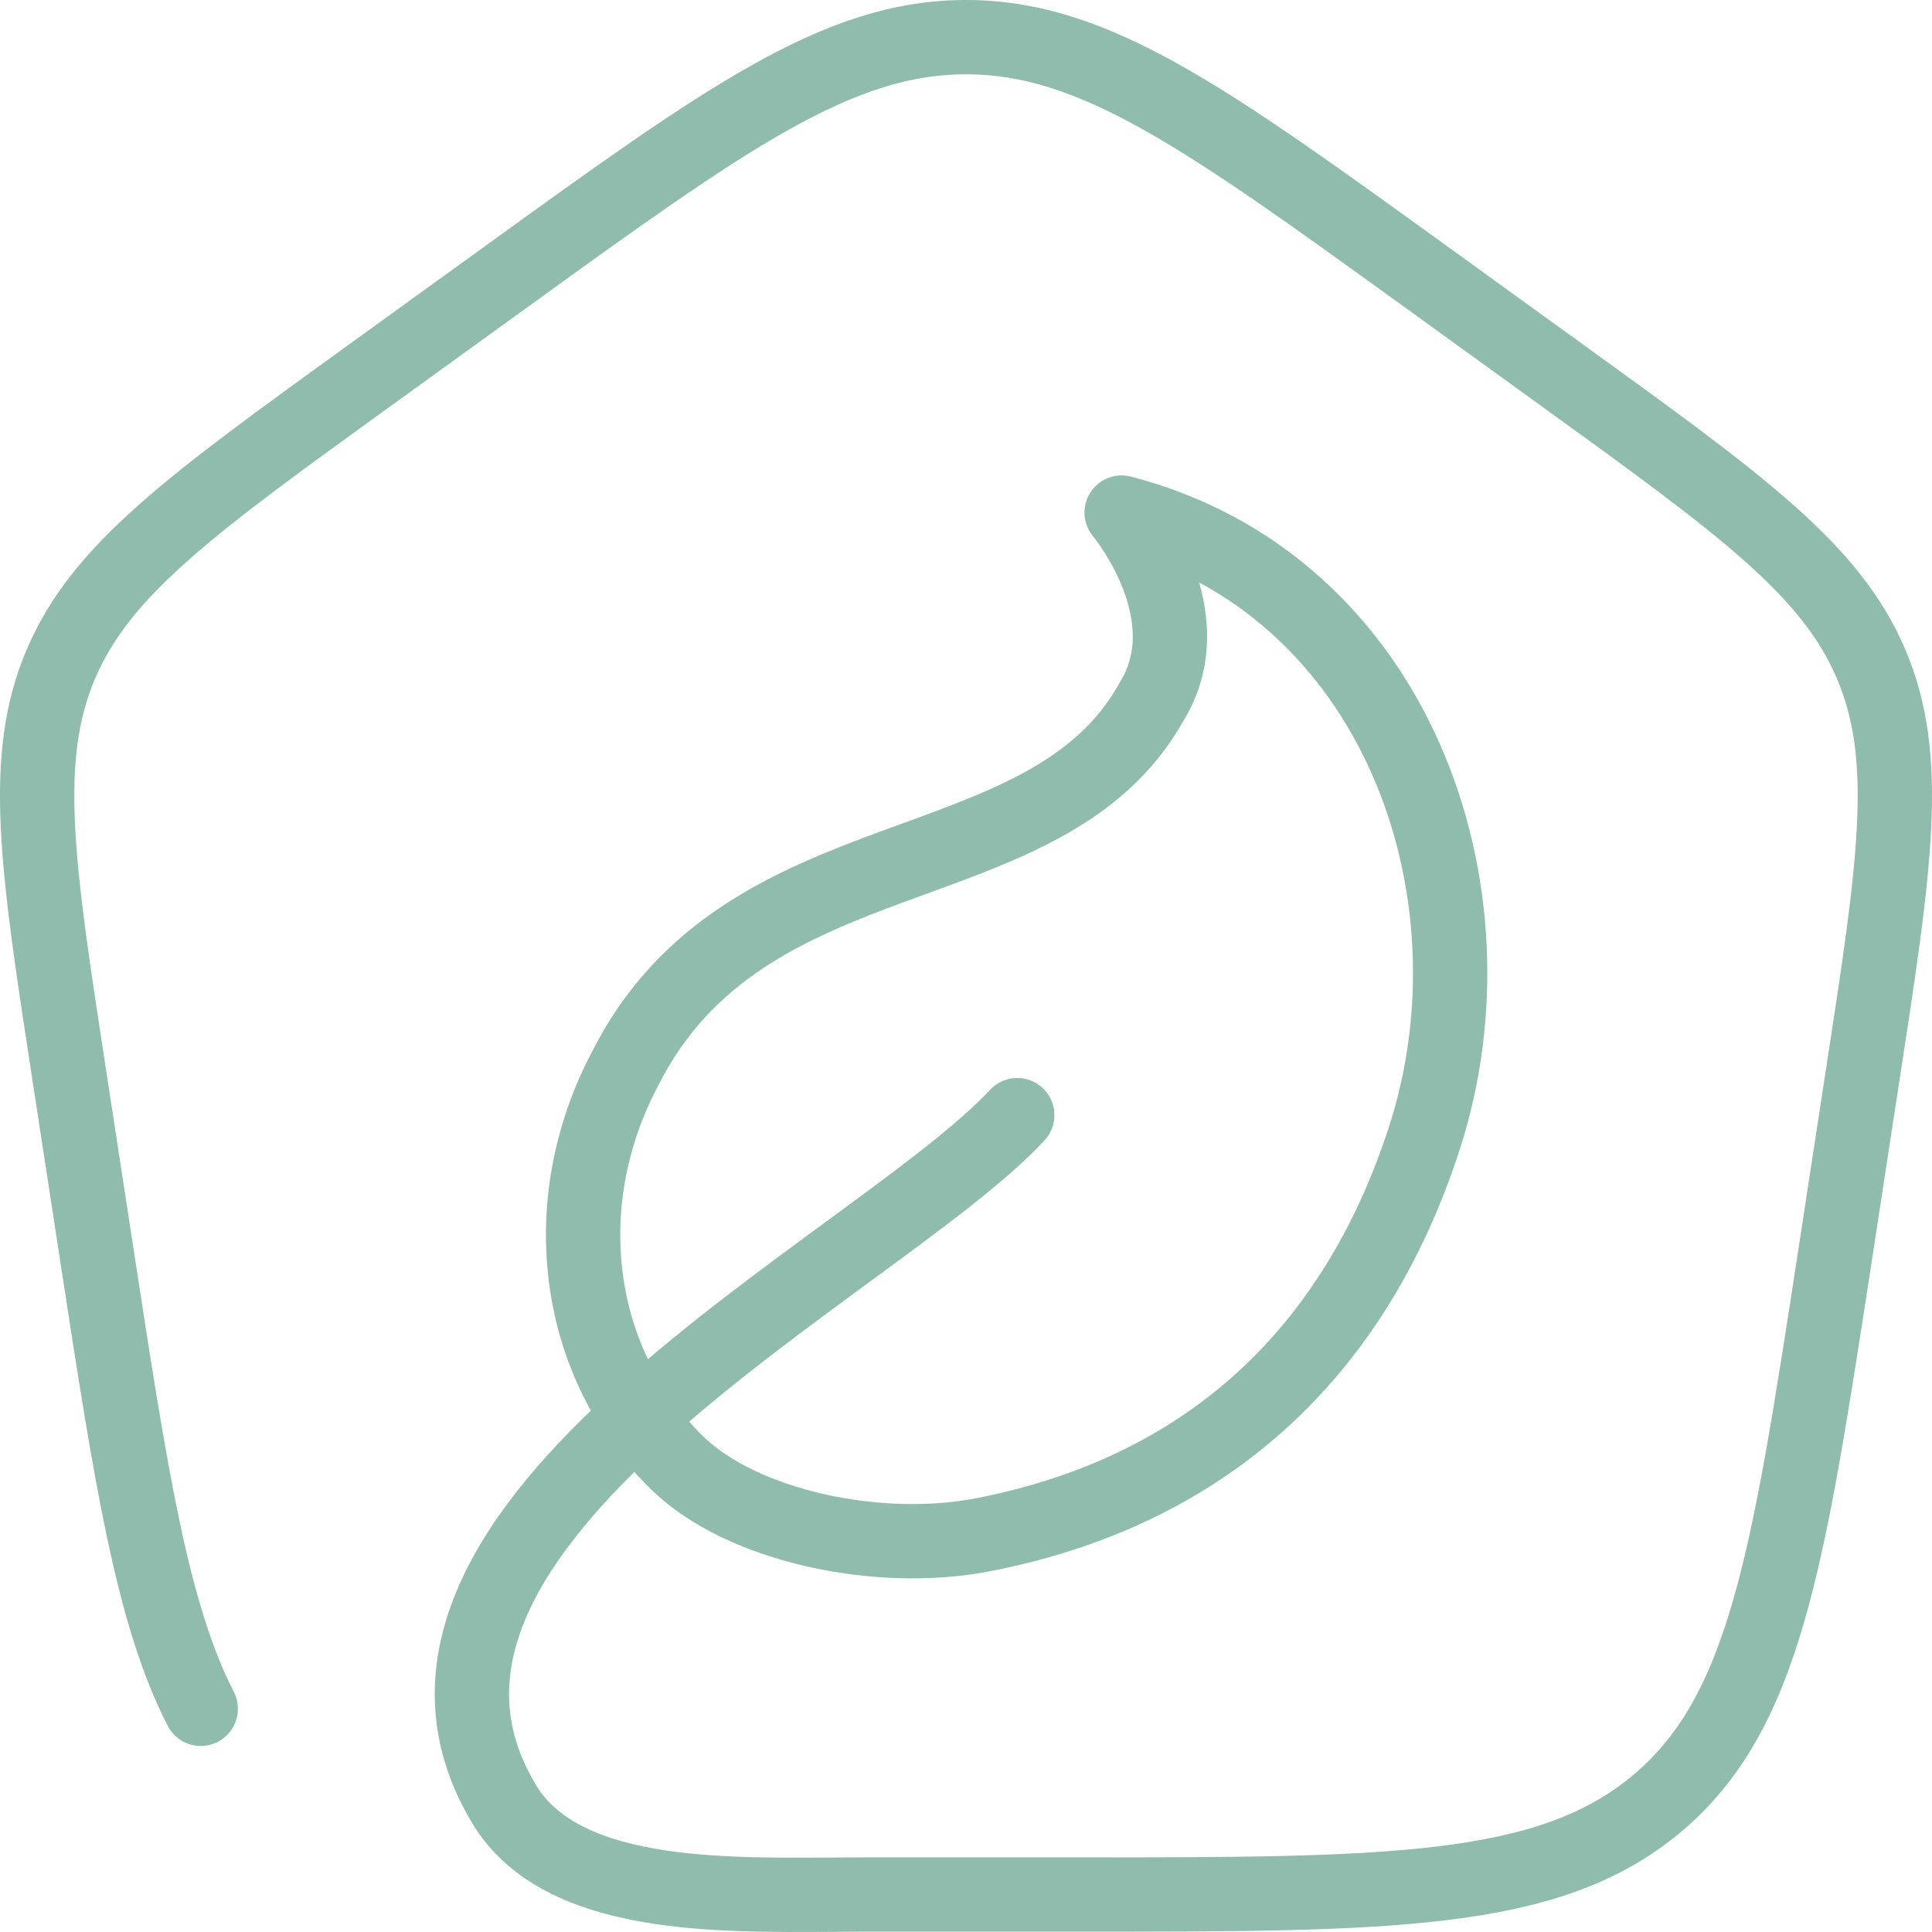 <svg width="52" height="52" viewBox="0 0 52 52" fill="none" xmlns="http://www.w3.org/2000/svg">
<path d="M27.379 30.015C23.579 34.097 9.028 41.021 13.571 48.562C15.201 51.267 19.901 50.992 23.151 50.992H28.846C37.384 50.992 41.652 50.992 44.572 48.565C47.492 46.135 48.117 42.066 49.37 33.925L50.12 29.028C51.005 23.287 51.445 20.417 50.36 17.87C49.275 15.325 46.865 13.583 42.047 10.101L38.449 7.499C32.457 3.167 29.459 1 26.001 1C22.544 1 19.546 3.167 13.553 7.499L9.953 10.101C5.135 13.583 2.728 15.325 1.64 17.87C0.555 20.417 0.995 23.287 1.878 29.028L2.63 33.927C3.52 39.716 4.095 43.448 5.403 45.993M26.454 41.309C32.372 40.161 36.429 36.519 38.337 30.633C40.497 23.966 37.569 15.708 30.189 13.796C30.189 13.796 32.464 16.508 30.994 18.887C28.161 23.986 20.064 22.289 16.814 28.786C14.901 32.415 15.481 36.707 18.236 39.384C19.966 41.066 23.611 41.859 26.454 41.309Z" stroke="#8FBCAC" stroke-width="2" stroke-linecap="round" stroke-linejoin="round"/>
</svg>
